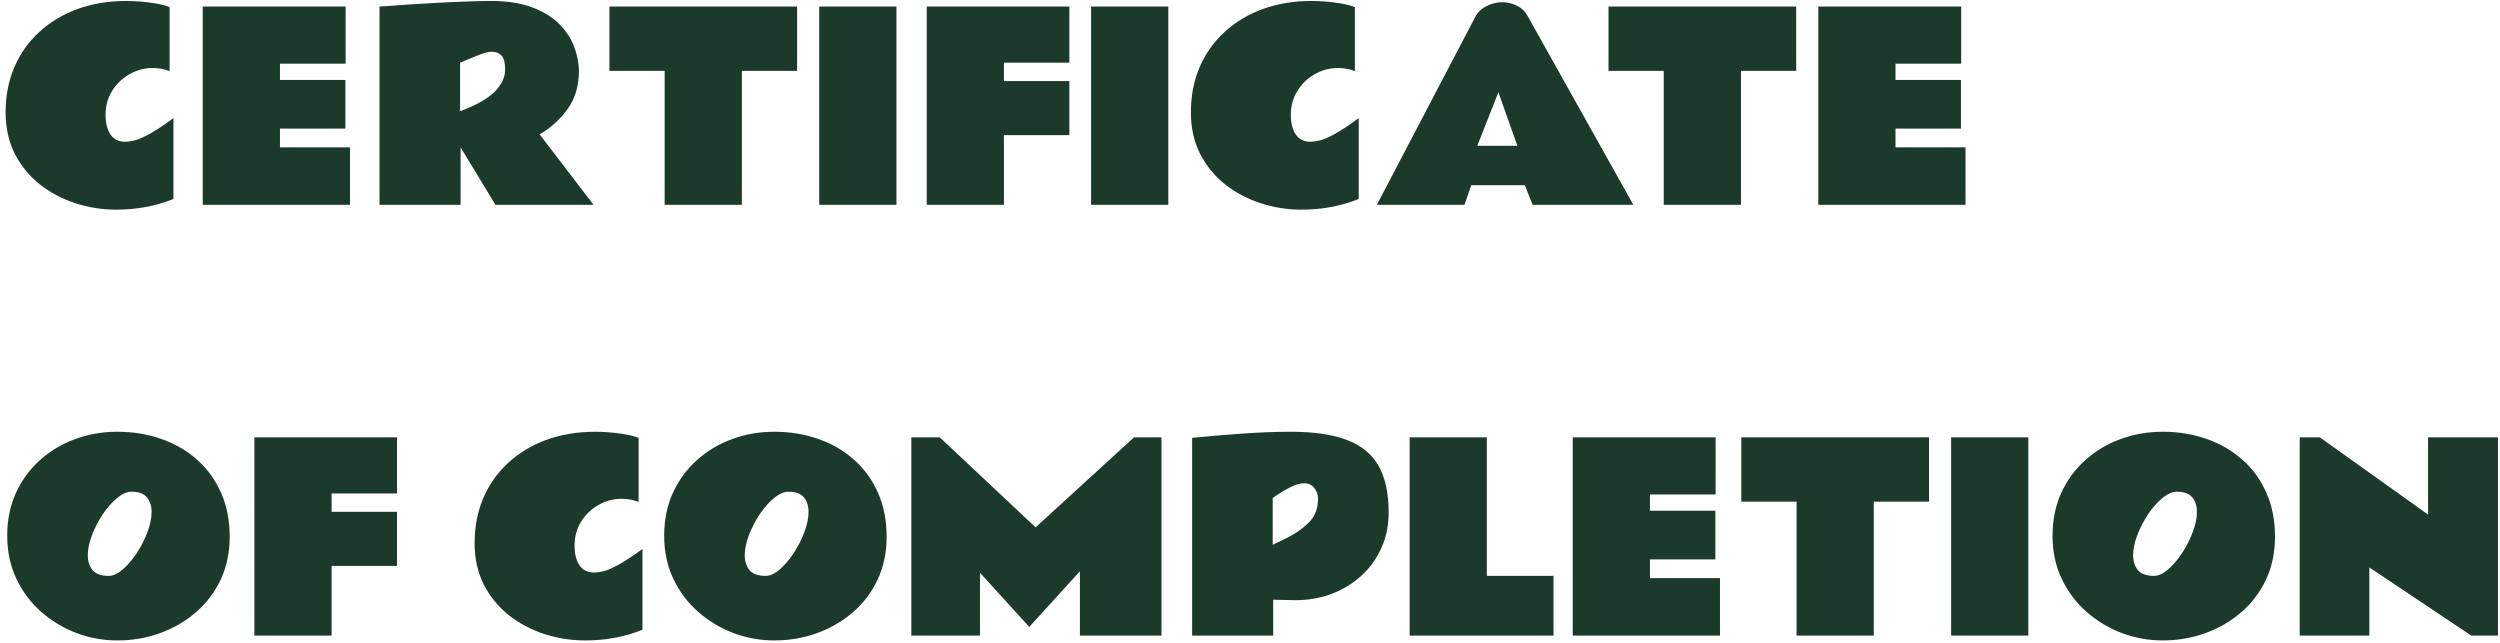 <svg width="354" height="91" viewBox="0 0 354 91" fill="none" xmlns="http://www.w3.org/2000/svg">
<path d="M24.561 28.174C22.064 29.182 19.363 29.686 16.457 29.686C14.465 29.686 12.531 29.381 10.656 28.771C8.793 28.162 7.117 27.271 5.629 26.1C4.152 24.928 2.975 23.486 2.096 21.775C1.229 20.064 0.795 18.107 0.795 15.904C0.795 13.572 1.205 11.445 2.025 9.523C2.857 7.59 4.035 5.926 5.559 4.531C7.082 3.125 8.887 2.041 10.973 1.279C13.059 0.518 15.367 0.137 17.898 0.137C18.367 0.137 18.959 0.16 19.674 0.207C20.4 0.254 21.15 0.342 21.924 0.471C22.697 0.588 23.395 0.764 24.016 0.998V10.068C23.242 9.775 22.451 9.629 21.643 9.629C20.436 9.629 19.322 9.928 18.303 10.525C17.283 11.111 16.469 11.902 15.859 12.898C15.25 13.895 14.945 15.002 14.945 16.221C14.945 17.428 15.18 18.371 15.648 19.051C16.117 19.73 16.809 20.07 17.723 20.07C18.086 20.07 18.52 20.012 19.023 19.895C19.527 19.777 20.213 19.484 21.08 19.016C21.959 18.547 23.119 17.785 24.561 16.73V28.174ZM28.709 0.928H48.941V9.014H39.643V11.316H48.906V18.207H39.643V20.861H49.557V29H28.709V0.928ZM53.74 29V0.928C53.74 0.928 54.103 0.904 54.83 0.857C55.568 0.799 56.529 0.729 57.713 0.646C58.908 0.564 60.209 0.488 61.615 0.418C63.033 0.336 64.434 0.271 65.816 0.225C67.211 0.166 68.453 0.137 69.543 0.137C71.816 0.137 73.744 0.436 75.326 1.033C76.908 1.619 78.186 2.398 79.158 3.371C80.131 4.344 80.84 5.416 81.285 6.588C81.742 7.76 81.971 8.932 81.971 10.104C81.971 12.154 81.449 13.918 80.406 15.395C79.363 16.859 78.033 18.072 76.416 19.033L84.045 29H70.158L65.219 20.861V29H53.74ZM65.148 15.746C67.422 14.902 69.051 13.988 70.035 13.004C71.031 12.008 71.529 10.941 71.529 9.805C71.529 8.855 71.353 8.205 71.002 7.854C70.65 7.502 70.211 7.326 69.684 7.326C69.344 7.326 68.992 7.385 68.629 7.502C68.266 7.607 67.885 7.742 67.486 7.906L65.148 8.873V15.746ZM86.295 0.928H112.873V10.033H105.051V29H94.117V10.033H86.295V0.928ZM126.936 29H116.002V0.928H126.936V29ZM131.225 0.928H151.422V8.873H142.158V11.475H151.422V19.139H142.158V29H131.225V0.928ZM165.432 29H154.498V0.928H165.432V29ZM192.396 28.174C189.9 29.182 187.199 29.686 184.293 29.686C182.301 29.686 180.367 29.381 178.492 28.771C176.629 28.162 174.953 27.271 173.465 26.1C171.988 24.928 170.811 23.486 169.932 21.775C169.064 20.064 168.631 18.107 168.631 15.904C168.631 13.572 169.041 11.445 169.861 9.523C170.693 7.59 171.871 5.926 173.395 4.531C174.918 3.125 176.723 2.041 178.809 1.279C180.895 0.518 183.203 0.137 185.734 0.137C186.203 0.137 186.795 0.16 187.51 0.207C188.236 0.254 188.986 0.342 189.76 0.471C190.533 0.588 191.23 0.764 191.852 0.998V10.068C191.078 9.775 190.287 9.629 189.479 9.629C188.271 9.629 187.158 9.928 186.139 10.525C185.119 11.111 184.305 11.902 183.695 12.898C183.086 13.895 182.781 15.002 182.781 16.221C182.781 17.428 183.016 18.371 183.484 19.051C183.953 19.73 184.645 20.07 185.559 20.07C185.922 20.07 186.355 20.012 186.859 19.895C187.363 19.777 188.049 19.484 188.916 19.016C189.795 18.547 190.955 17.785 192.396 16.73V28.174ZM194.963 29L208.92 2.352C209.26 1.707 209.787 1.209 210.502 0.857C211.217 0.494 211.961 0.312 212.734 0.312C213.426 0.312 214.1 0.471 214.756 0.787C215.424 1.104 215.939 1.59 216.303 2.246L231.279 29H217.023L215.916 26.223H208.322L207.373 29H194.963ZM209.184 20.65H214.861L212.172 13.057L209.184 20.65ZM227.764 0.928H254.342V10.033H246.52V29H235.586V10.033H227.764V0.928ZM257.471 0.928H277.703V9.014H268.404V11.316H277.668V18.207H268.404V20.861H278.318V29H257.471V0.928ZM16.615 90.686C14.635 90.686 12.713 90.34 10.85 89.648C8.998 88.945 7.328 87.943 5.84 86.643C4.363 85.342 3.191 83.783 2.324 81.967C1.457 80.139 1.023 78.1 1.023 75.85C1.023 73.647 1.428 71.643 2.236 69.838C3.057 68.033 4.188 66.481 5.629 65.18C7.07 63.879 8.729 62.883 10.604 62.191C12.49 61.488 14.494 61.137 16.615 61.137C18.842 61.137 20.916 61.477 22.838 62.156C24.771 62.824 26.459 63.803 27.9 65.092C29.354 66.369 30.484 67.928 31.293 69.768C32.113 71.596 32.523 73.67 32.523 75.99C32.523 78.24 32.096 80.273 31.24 82.09C30.385 83.894 29.213 85.436 27.725 86.713C26.236 87.99 24.537 88.975 22.627 89.666C20.729 90.346 18.725 90.686 16.615 90.686ZM15.385 81.545C16.006 81.545 16.668 81.246 17.371 80.648C18.074 80.039 18.736 79.266 19.357 78.328C19.979 77.391 20.482 76.4 20.869 75.357C21.268 74.314 21.467 73.353 21.467 72.475C21.467 71.654 21.25 70.975 20.816 70.436C20.383 69.897 19.65 69.627 18.619 69.627C17.986 69.627 17.307 69.926 16.58 70.523C15.865 71.109 15.191 71.871 14.559 72.809C13.938 73.734 13.428 74.719 13.029 75.762C12.631 76.793 12.432 77.748 12.432 78.627C12.432 79.471 12.654 80.168 13.1 80.719C13.557 81.269 14.318 81.545 15.385 81.545ZM36.022 61.928H56.219V69.873H46.955V72.475H56.219V80.139H46.955V90H36.022V61.928ZM90.971 89.174C88.475 90.182 85.773 90.686 82.867 90.686C80.875 90.686 78.941 90.381 77.066 89.772C75.203 89.162 73.527 88.272 72.039 87.1C70.562 85.928 69.385 84.486 68.506 82.775C67.639 81.064 67.205 79.107 67.205 76.904C67.205 74.572 67.615 72.445 68.436 70.523C69.268 68.59 70.445 66.926 71.969 65.531C73.492 64.125 75.297 63.041 77.383 62.279C79.469 61.518 81.777 61.137 84.309 61.137C84.777 61.137 85.369 61.16 86.084 61.207C86.811 61.254 87.561 61.342 88.334 61.471C89.107 61.588 89.805 61.764 90.426 61.998V71.068C89.652 70.775 88.861 70.629 88.053 70.629C86.846 70.629 85.732 70.928 84.713 71.525C83.693 72.111 82.879 72.902 82.269 73.898C81.66 74.894 81.356 76.002 81.356 77.221C81.356 78.428 81.59 79.371 82.059 80.051C82.527 80.731 83.219 81.07 84.133 81.07C84.496 81.07 84.93 81.012 85.434 80.894C85.938 80.777 86.623 80.484 87.49 80.016C88.369 79.547 89.529 78.785 90.971 77.731V89.174ZM109.639 90.686C107.658 90.686 105.736 90.34 103.873 89.648C102.021 88.945 100.352 87.943 98.863 86.643C97.387 85.342 96.215 83.783 95.348 81.967C94.481 80.139 94.047 78.1 94.047 75.85C94.047 73.647 94.451 71.643 95.26 69.838C96.08 68.033 97.211 66.481 98.652 65.18C100.094 63.879 101.752 62.883 103.627 62.191C105.514 61.488 107.518 61.137 109.639 61.137C111.865 61.137 113.939 61.477 115.861 62.156C117.795 62.824 119.482 63.803 120.924 65.092C122.377 66.369 123.508 67.928 124.316 69.768C125.137 71.596 125.547 73.67 125.547 75.99C125.547 78.24 125.119 80.273 124.264 82.09C123.408 83.894 122.236 85.436 120.748 86.713C119.26 87.99 117.561 88.975 115.65 89.666C113.752 90.346 111.748 90.686 109.639 90.686ZM108.408 81.545C109.029 81.545 109.691 81.246 110.395 80.648C111.098 80.039 111.76 79.266 112.381 78.328C113.002 77.391 113.506 76.4 113.893 75.357C114.291 74.314 114.49 73.353 114.49 72.475C114.49 71.654 114.273 70.975 113.84 70.436C113.406 69.897 112.674 69.627 111.643 69.627C111.01 69.627 110.33 69.926 109.604 70.523C108.889 71.109 108.215 71.871 107.582 72.809C106.961 73.734 106.451 74.719 106.053 75.762C105.654 76.793 105.455 77.748 105.455 78.627C105.455 79.471 105.678 80.168 106.123 80.719C106.58 81.269 107.342 81.545 108.408 81.545ZM129.045 61.928H133.07L146.641 74.672L160.58 61.928H164.465V90H152.916V80.894L145.744 88.769L138.766 81.106V90H129.045V61.928ZM182.781 61.137C186.051 61.137 188.699 61.523 190.727 62.297C192.766 63.07 194.26 64.295 195.209 65.971C196.158 67.647 196.633 69.85 196.633 72.58C196.633 74.408 196.287 76.084 195.596 77.607C194.916 79.119 193.973 80.426 192.766 81.527C191.559 82.629 190.152 83.484 188.547 84.094C186.953 84.691 185.242 84.99 183.414 84.99C182.945 84.99 182.459 84.978 181.955 84.955C181.463 84.932 180.906 84.92 180.285 84.92V90H168.807V61.998C171.537 61.728 174.057 61.518 176.365 61.365C178.674 61.213 180.812 61.137 182.781 61.137ZM184.645 68.432C184.234 68.432 183.771 68.537 183.256 68.748C182.752 68.959 182.266 69.205 181.797 69.486C181.34 69.756 180.959 69.996 180.654 70.207C180.361 70.418 180.215 70.523 180.215 70.523V77.15L182.271 76.148C183.455 75.562 184.475 74.842 185.33 73.986C186.197 73.119 186.631 72 186.631 70.629C186.631 70.043 186.455 69.533 186.104 69.1C185.764 68.654 185.277 68.432 184.645 68.432ZM199.604 61.928H210.537V81.545H219.977V90H199.604V61.928ZM222.701 61.928H242.934V70.014H233.635V72.316H242.898V79.207H233.635V81.861H243.549V90H222.701V61.928ZM246.572 61.928H273.15V71.033H265.328V90H254.395V71.033H246.572V61.928ZM287.213 90H276.279V61.928H287.213V90ZM306.232 90.686C304.252 90.686 302.33 90.34 300.467 89.648C298.615 88.945 296.945 87.943 295.457 86.643C293.98 85.342 292.809 83.783 291.941 81.967C291.074 80.139 290.641 78.1 290.641 75.85C290.641 73.647 291.045 71.643 291.854 69.838C292.674 68.033 293.805 66.481 295.246 65.18C296.688 63.879 298.346 62.883 300.221 62.191C302.107 61.488 304.111 61.137 306.232 61.137C308.459 61.137 310.533 61.477 312.455 62.156C314.389 62.824 316.076 63.803 317.518 65.092C318.971 66.369 320.102 67.928 320.91 69.768C321.73 71.596 322.141 73.67 322.141 75.99C322.141 78.24 321.713 80.273 320.857 82.09C320.002 83.894 318.83 85.436 317.342 86.713C315.854 87.99 314.154 88.975 312.244 89.666C310.346 90.346 308.342 90.686 306.232 90.686ZM305.002 81.545C305.623 81.545 306.285 81.246 306.988 80.648C307.691 80.039 308.354 79.266 308.975 78.328C309.596 77.391 310.1 76.4 310.486 75.357C310.885 74.314 311.084 73.353 311.084 72.475C311.084 71.654 310.867 70.975 310.434 70.436C310 69.897 309.268 69.627 308.236 69.627C307.604 69.627 306.924 69.926 306.197 70.523C305.482 71.109 304.809 71.871 304.176 72.809C303.555 73.734 303.045 74.719 302.646 75.762C302.248 76.793 302.049 77.748 302.049 78.627C302.049 79.471 302.271 80.168 302.717 80.719C303.174 81.269 303.936 81.545 305.002 81.545ZM325.639 61.928H328.486L343.814 72.861V61.928H353.711V90H349.932L335.5 80.35V90H325.639V61.928Z" fill="#1C3A29"/>
</svg>

